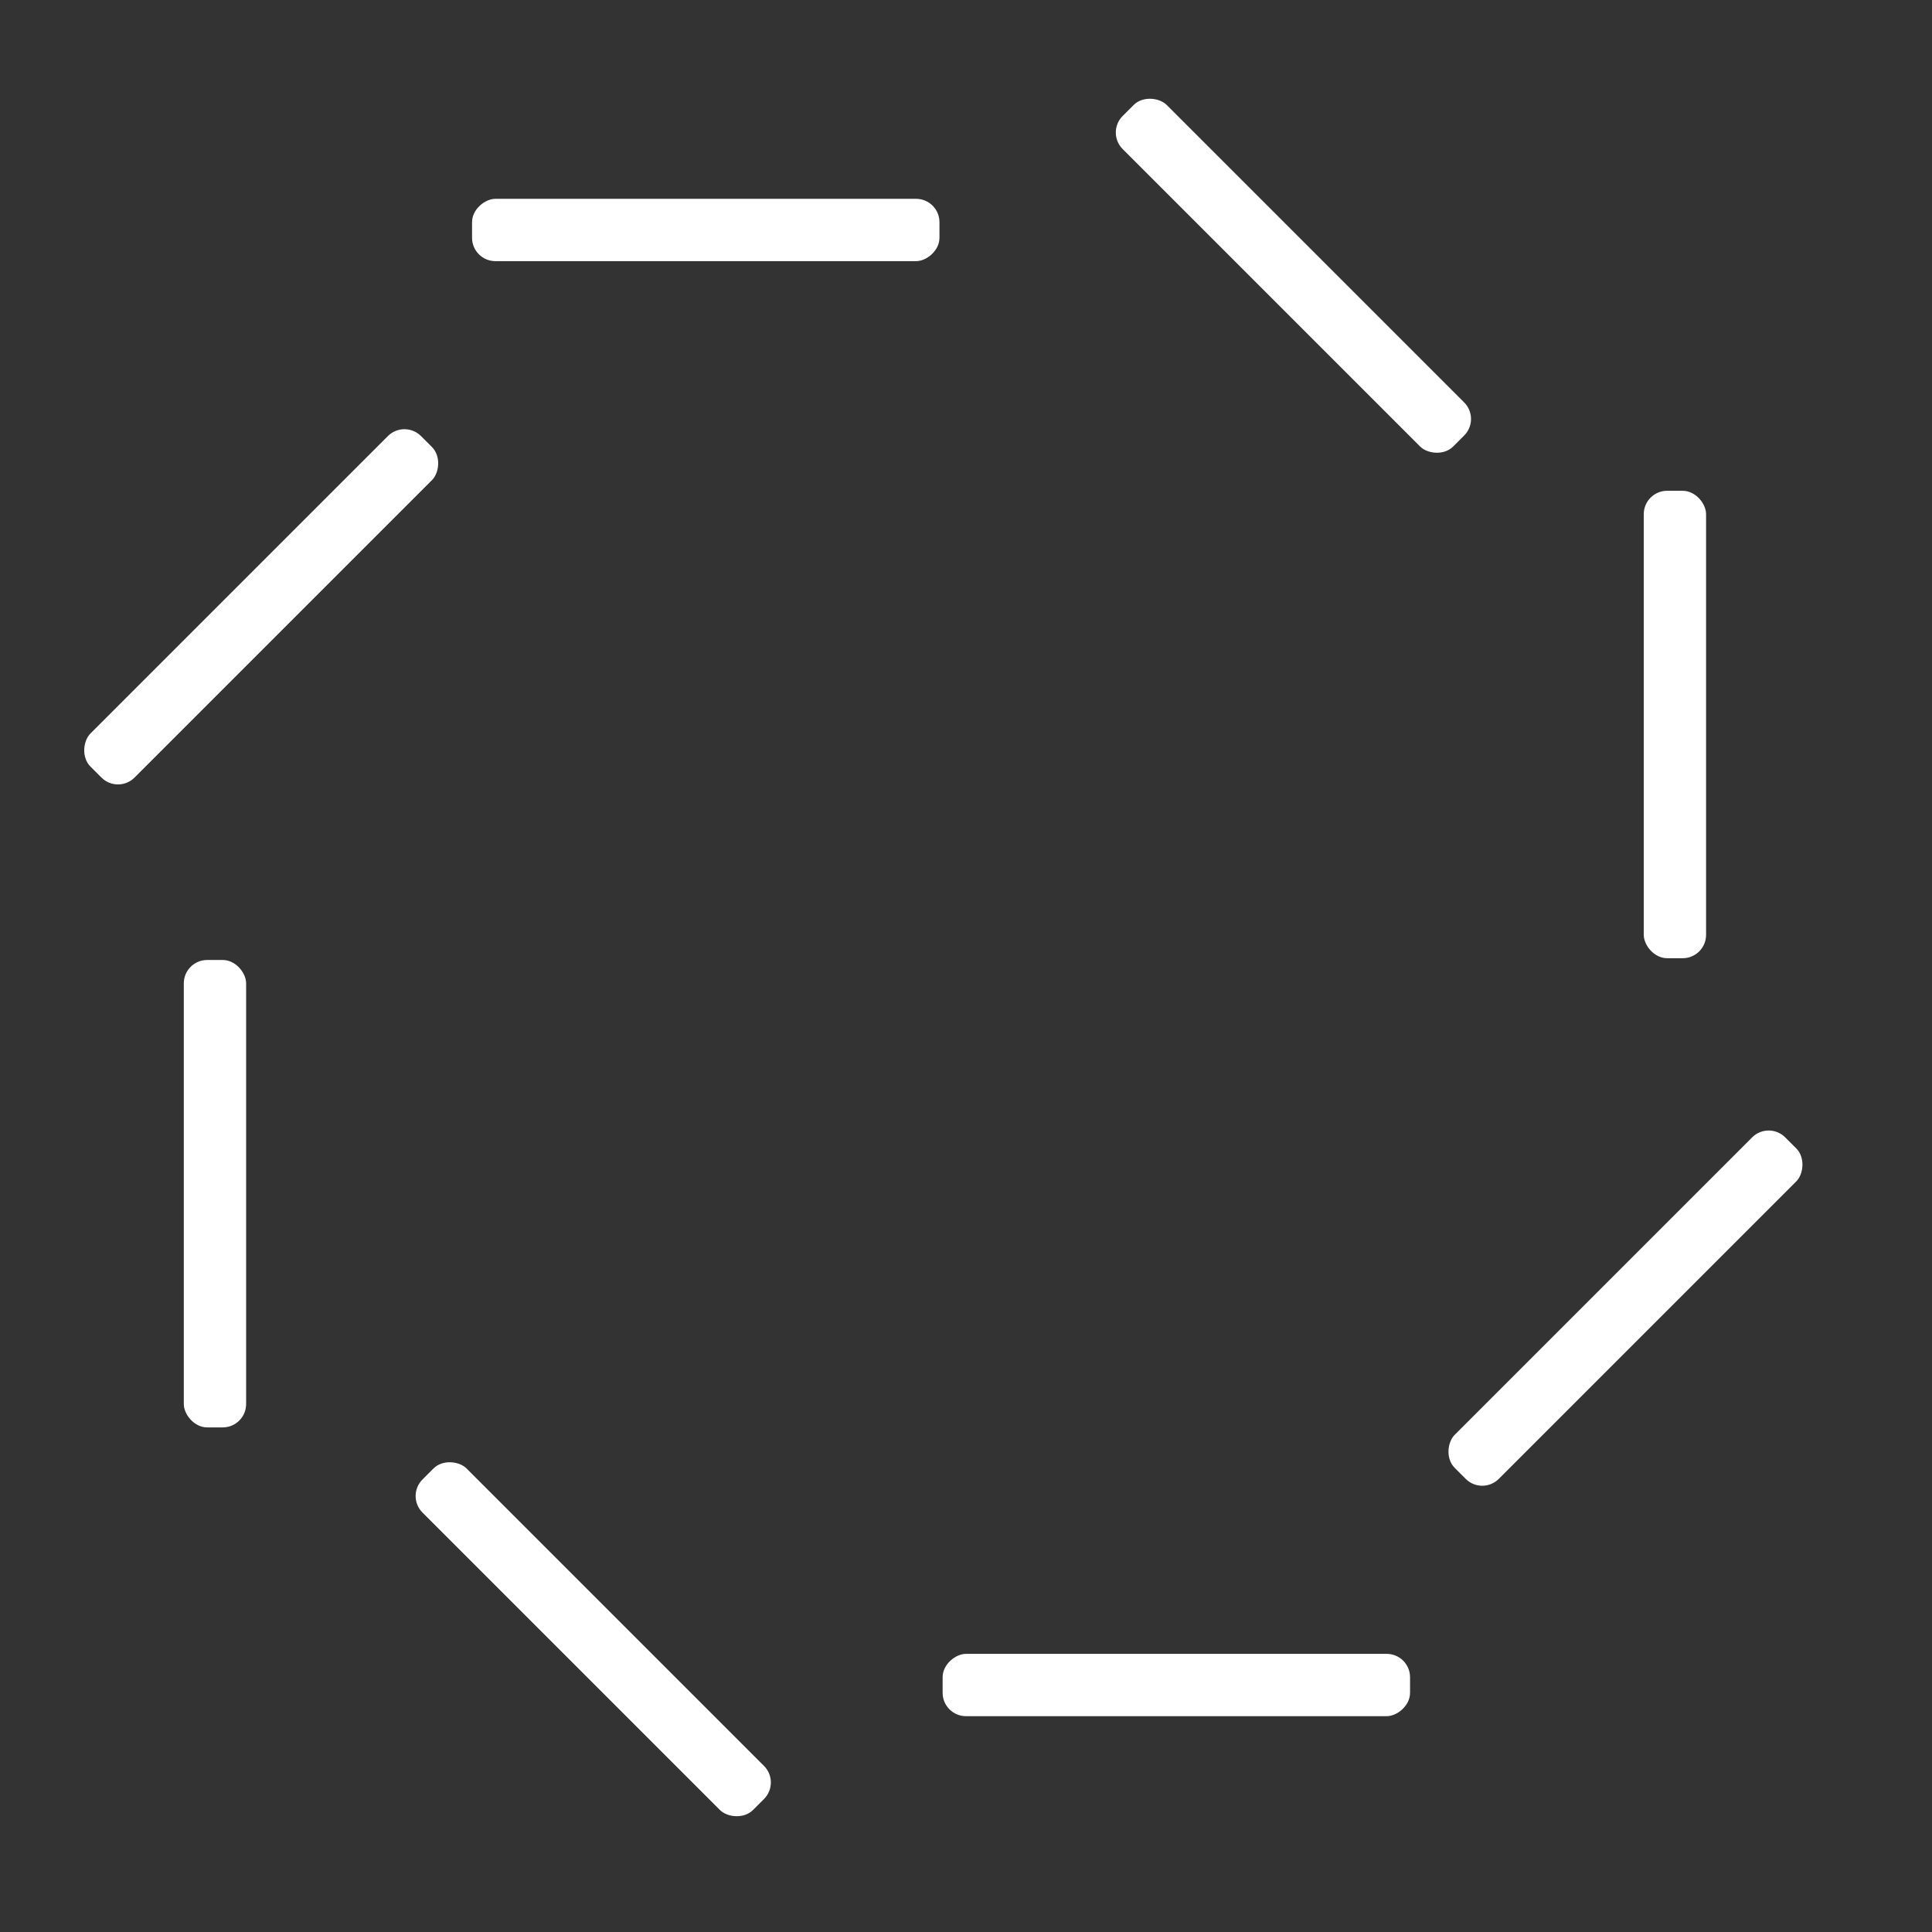 <svg width="248" height="248" viewBox="0 0 248 248" xmlns="http://www.w3.org/2000/svg">
    <rect x="0" y="0" width="248" height="248" fill="#333333" stroke="none"/>
    <g fill="none" fill-rule="evenodd">
        <g fill="#fff">
            <rect transform="rotate(45 208.945 167.761)" x="204.848" y="138.078" width="8" height="60" rx="3" fill-opacity="1">
                <animate attributeName="fill-opacity"
                     begin="0s" dur="1s"
                     values="1;.3;.3;.3;.3;.3;.3;.3" calcMode="linear"
                     repeatCount="indefinite" />
            </rect>
            <rect transform="rotate(-90 150.945 216.761)" x="147.41" y="186.816" width="8" height="60" rx="3">
                <animate attributeName="fill-opacity"
                     begin="0s" dur="1s"
                     values=".3;1;.3;.3;.3;.3;.3;.3" calcMode="linear"
                     repeatCount="indefinite" />
            </rect>
            <rect transform="rotate(-45 75.945 210.761)" x="72.332" y="180.665" width="8" height="60" rx="3">
                <animate attributeName="fill-opacity"
                     begin="0s" dur="1s"
                     values=".3;.3;1;.3;.3;.3;.3;.3" calcMode="linear"
                     repeatCount="indefinite" />
            </rect>
            <rect x="23.594" y="123.227" width="8" height="60" rx="3">
                <animate attributeName="fill-opacity"
                     begin="0s" dur="1s"
                     values=".3;.3;.3;1;.3;.3;.3;.3" calcMode="linear"
                     repeatCount="indefinite" />
            </rect>
            <rect transform="rotate(45 33.945 77.761)" x="29.745" y="48.148" width="8" height="60" rx="3">
                <animate attributeName="fill-opacity"
                     begin="0s" dur="1s"
                     values=".3;.3;.3;.3;1;.3;.3;.3" calcMode="linear"
                     repeatCount="indefinite" />
            </rect>
            <rect transform="rotate(-90 90.945 29.761)" x="87.184" y="-.59" width="8" height="60" rx="3">
                <animate attributeName="fill-opacity"
                     begin="0s" dur="1s"
                     values=".3;.3;.3;.3;.3;1;.3;.3" calcMode="linear"
                     repeatCount="indefinite" />
            </rect>
            <rect transform="rotate(-45 165.945 35.761)" x="162.262" y="5.562" width="8" height="60" rx="3">
                <animate attributeName="fill-opacity"
                     begin="0s" dur="1s"
                     values=".3;.3;.3;.3;.3;.3;1;.3" calcMode="linear"
                     repeatCount="indefinite" />
            </rect>
            <rect x="211" y="63" width="8" height="60" rx="3">
                <animate attributeName="fill-opacity"
                     begin="0s" dur="1s"
                     values=".3;.3;.3;.3;.3;.3;.3;1" calcMode="linear"
                     repeatCount="indefinite" />
            </rect>
        </g>
    </g>
</svg>
